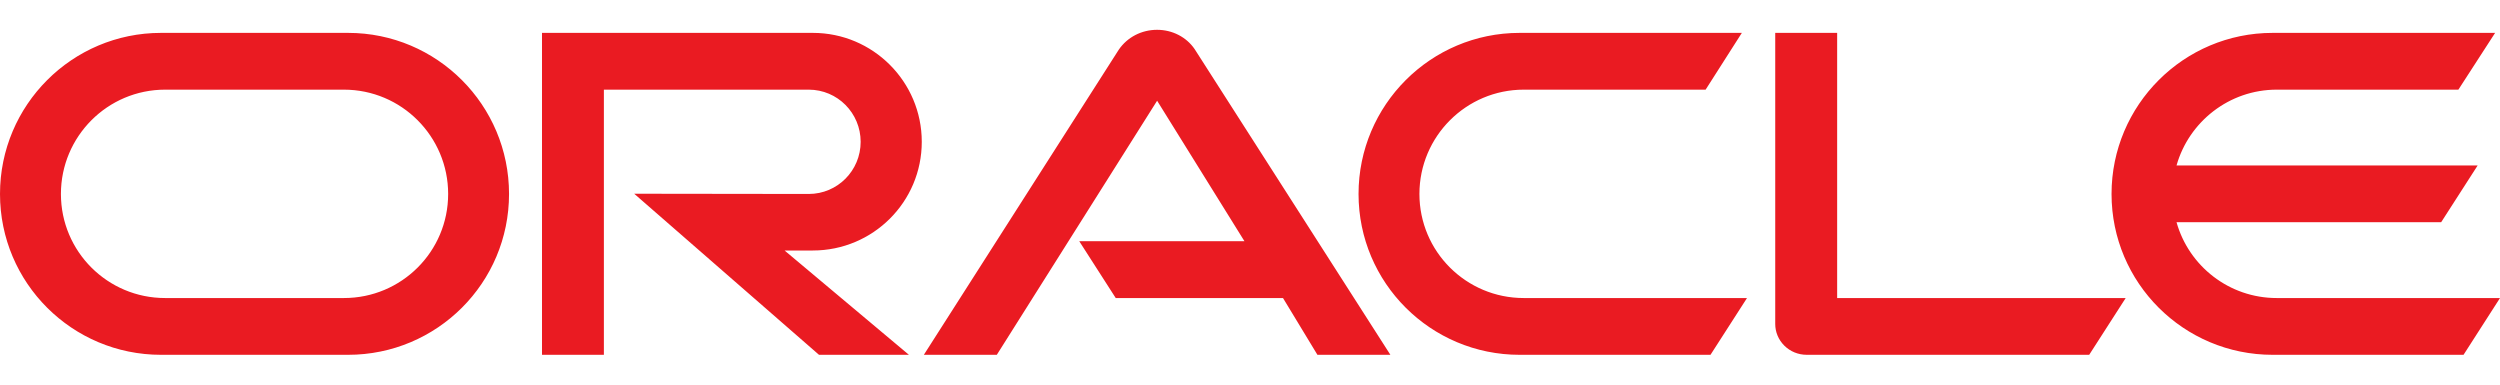 <svg width="65" height="10" viewBox="0 0 65 10" fill="none" xmlns="http://www.w3.org/2000/svg">
<path d="M28.061 6.272H32.356L30.085 2.619L25.917 9.225H24.02L29.09 1.289C29.31 0.969 29.677 0.775 30.085 0.775C30.479 0.775 30.846 0.962 31.06 1.276L36.15 9.225H34.253L33.358 7.749H29.009L28.061 6.272ZM47.766 7.749V0.855H46.156V8.423C46.156 8.63 46.237 8.831 46.39 8.984C46.544 9.138 46.751 9.225 46.978 9.225H54.319L55.268 7.749H47.766ZM21.134 6.513C22.697 6.513 23.966 5.25 23.966 3.687C23.966 2.124 22.697 0.855 21.134 0.855H14.092V9.225H15.701V2.331H21.027C21.775 2.331 22.377 2.939 22.377 3.687C22.377 4.436 21.775 5.043 21.027 5.043L16.489 5.037L21.294 9.225H23.632L20.399 6.513H21.134ZM4.186 9.225C1.875 9.225 0 7.355 0 5.043C0 2.732 1.875 0.855 4.186 0.855H9.05C11.362 0.855 13.235 2.732 13.235 5.043C13.235 7.355 11.362 9.225 9.05 9.225H4.186ZM8.942 7.749C10.439 7.749 11.652 6.54 11.652 5.043C11.652 3.547 10.439 2.331 8.942 2.331H4.293C2.797 2.331 1.584 3.547 1.584 5.043C1.584 6.54 2.797 7.749 4.293 7.749H8.942ZM39.51 9.225C37.199 9.225 35.322 7.355 35.322 5.043C35.322 2.732 37.199 0.855 39.51 0.855H45.288L44.346 2.331H39.617C38.121 2.331 36.905 3.547 36.905 5.043C36.905 6.54 38.121 7.749 39.617 7.749H45.422L44.473 9.225H39.51ZM59.195 7.749C57.959 7.749 56.911 6.92 56.59 5.778H63.47L64.419 4.302H56.59C56.911 3.166 57.959 2.331 59.195 2.331H63.918L64.873 0.855H59.088C56.777 0.855 54.9 2.732 54.9 5.043C54.9 7.355 56.777 9.225 59.088 9.225H64.052L65 7.749H59.195Z" fill="#EA1B22"/>
</svg>
